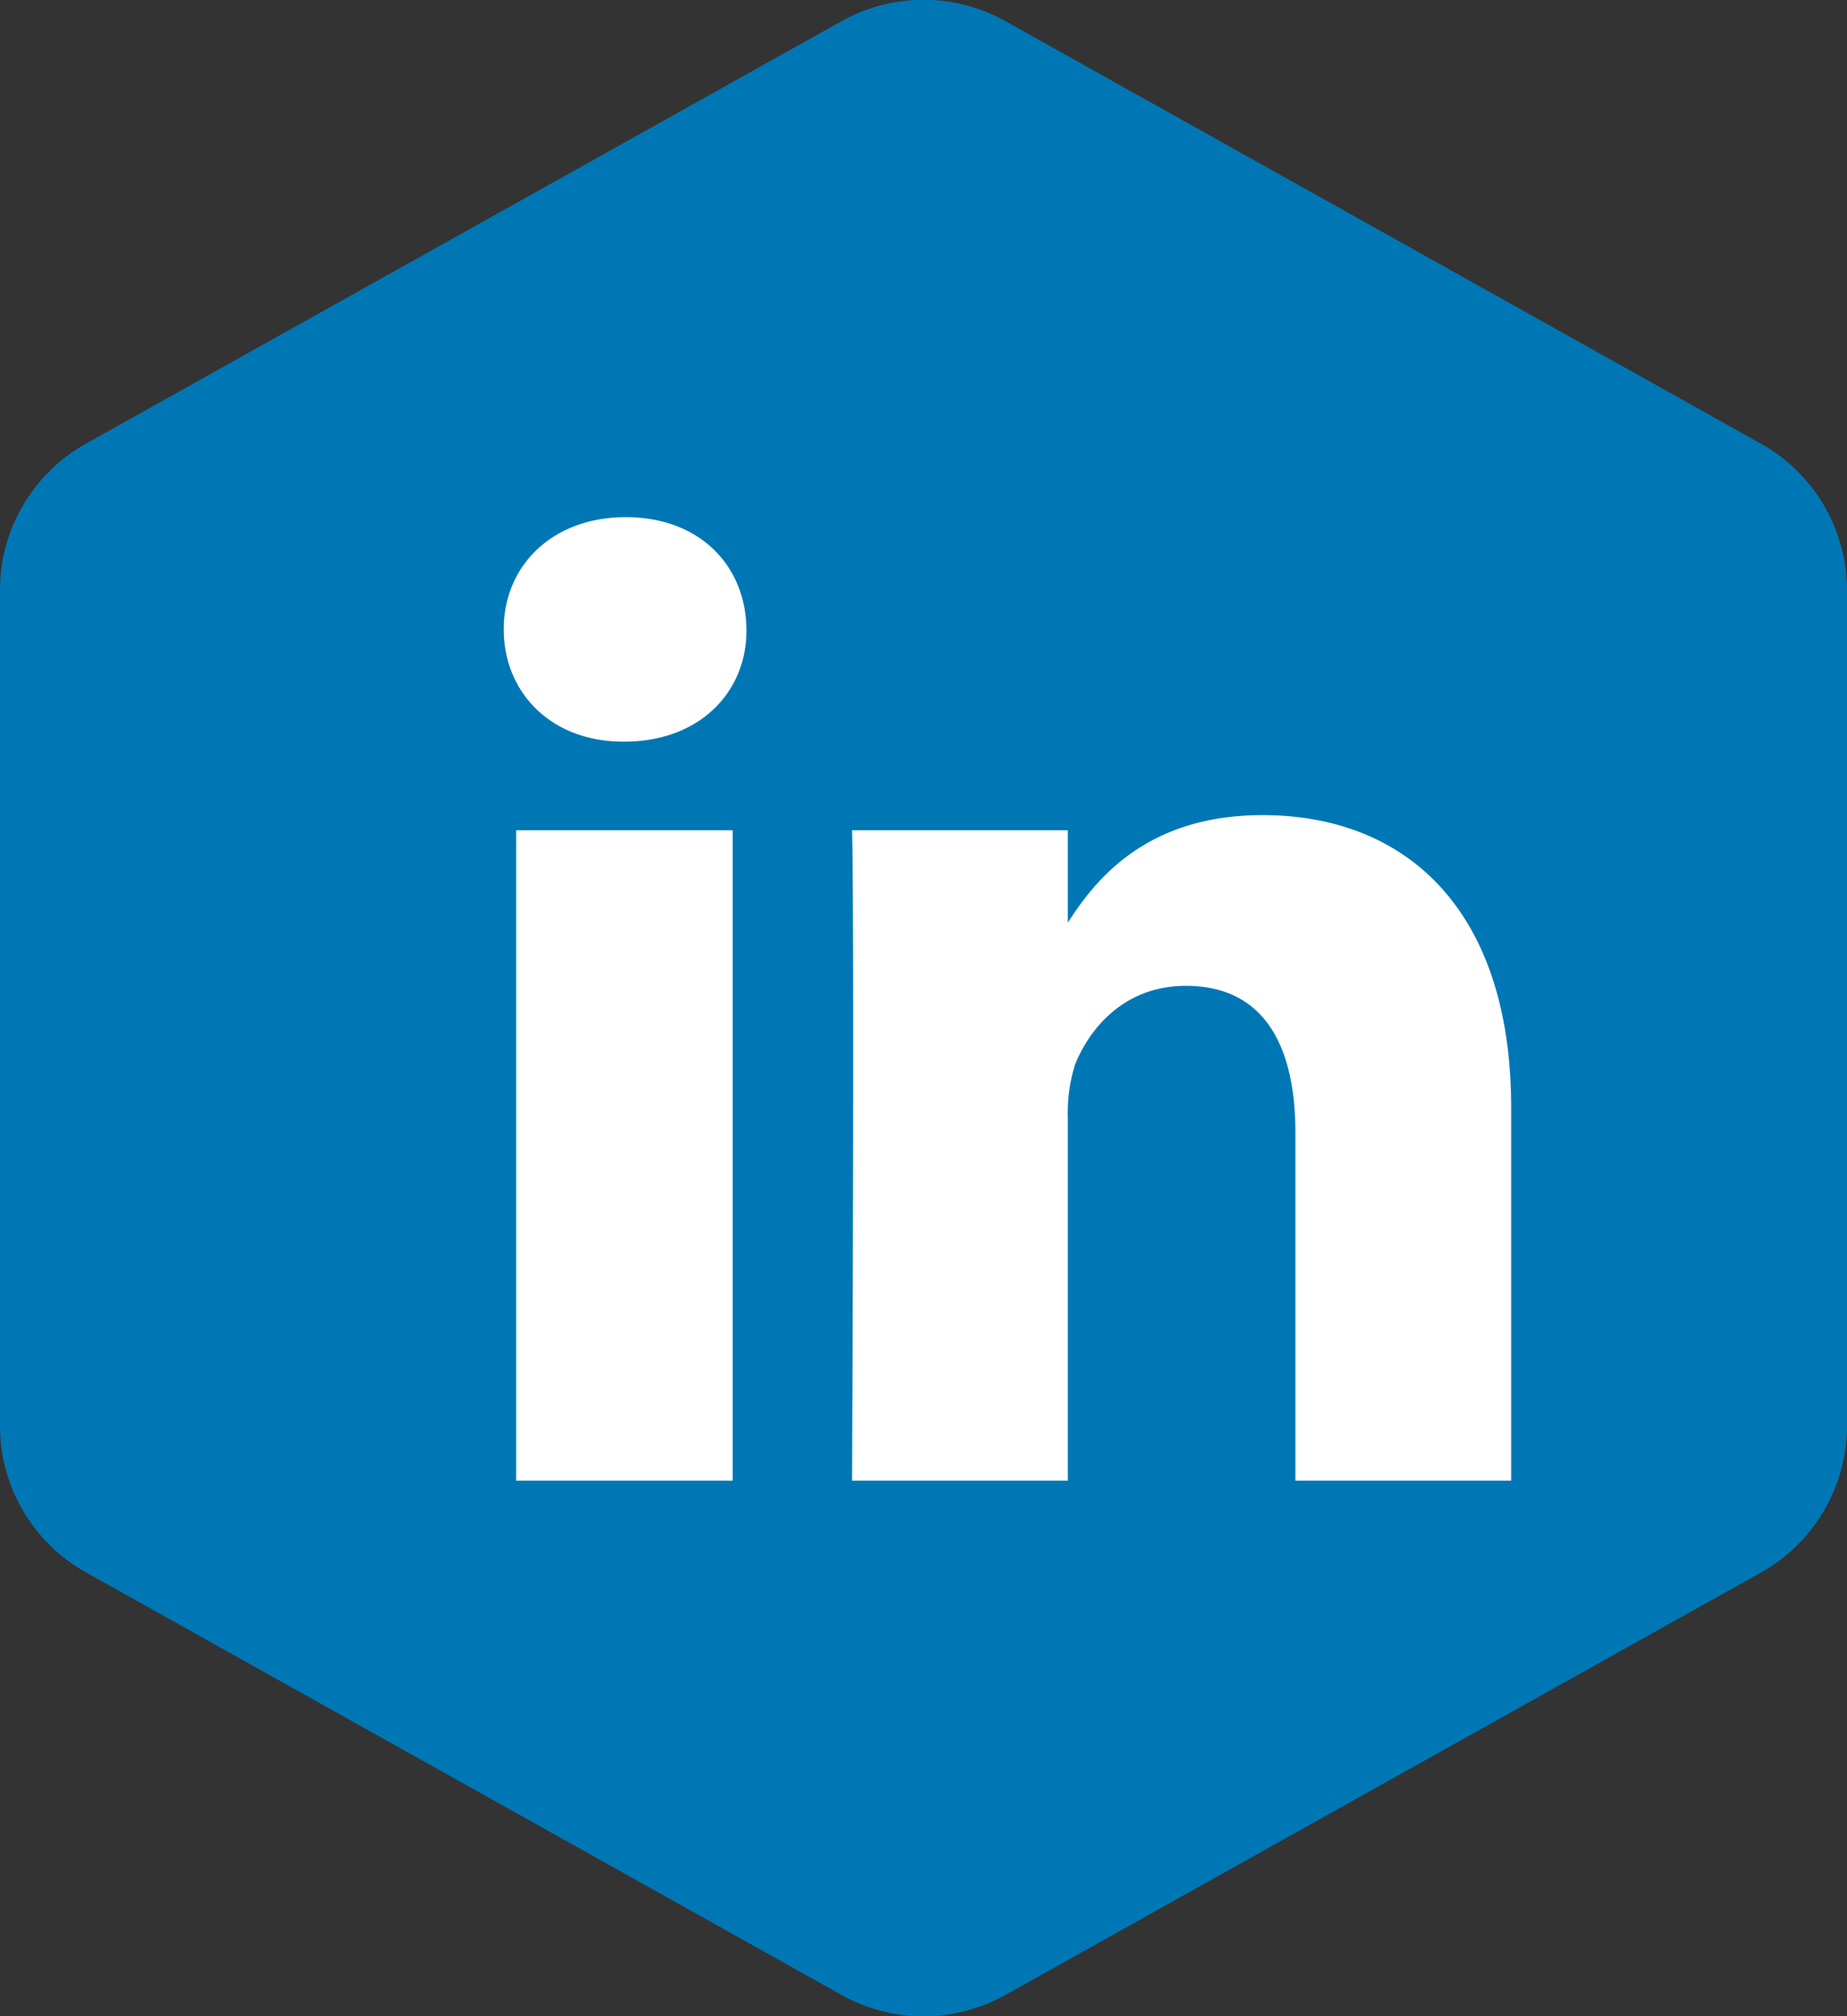 <svg height="24" width="22" xmlns="http://www.w3.org/2000/svg"><rect width="100%" height="100%" fill="#333333" stroke="none"/><g fill="none" fill-rule="evenodd"><path d="M11.976.252l9 5.03A2 2 0 0 1 22 7.026v9.946a2 2 0 0 1-1.024 1.746l-9 5.029a2 2 0 0 1-1.952 0l-9-5.03A2 2 0 0 1 0 16.974V7.027a2 2 0 0 1 1.024-1.746l9-5.029a2 2 0 0 1 1.952 0z" fill="#0077b5"/><path d="M8.727 9.883v7.742H6.148V9.883zm.164-2.39c.007.741-.555 1.335-1.453 1.335h-.016C6.555 8.828 6 8.234 6 7.492c0-.758.578-1.336 1.453-1.336.883 0 1.43.578 1.438 1.336zm3.828 3.49c.339-.53.95-1.28 2.32-1.28 1.695 0 2.961 1.11 2.961 3.484v4.438h-2.57v-4.14c0-1.04-.375-1.75-1.305-1.75-.71 0-1.133.476-1.32.937a1.938 1.938 0 0 0-.086.633v4.32h-2.57c.03-7.016 0-7.742 0-7.742h2.57z" fill="#fff"/></g></svg>